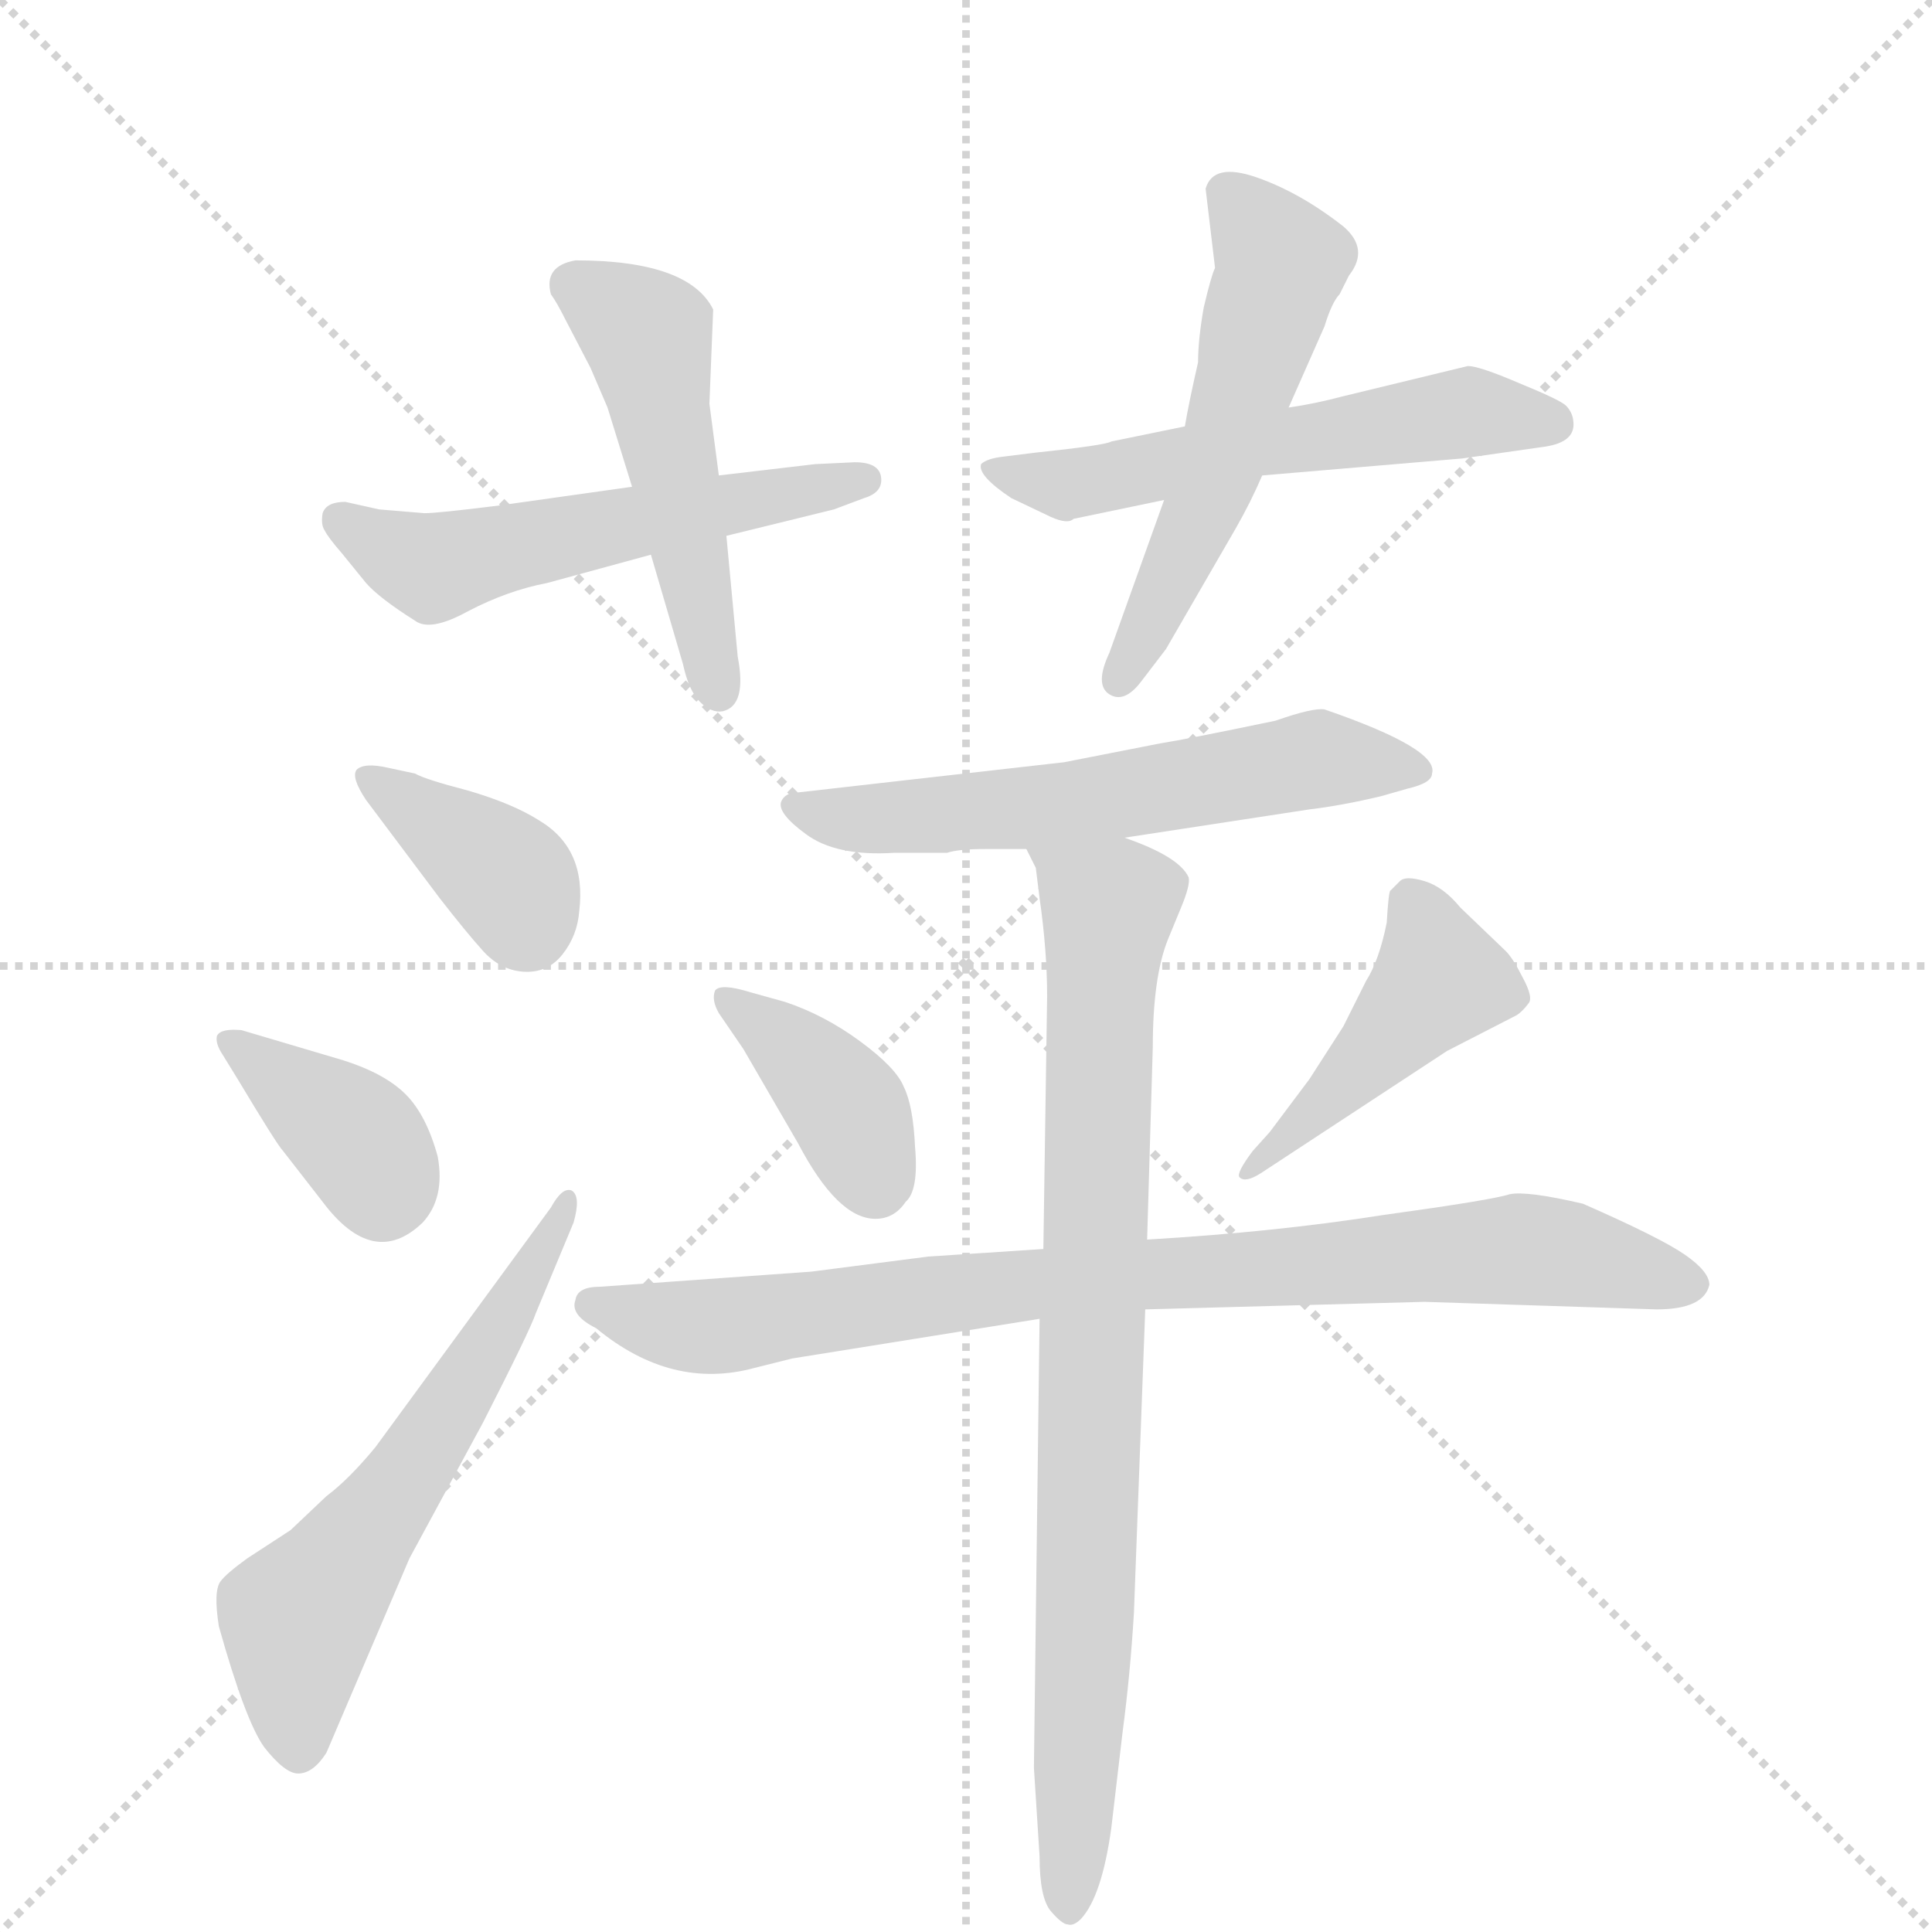 <svg version="1.1" viewBox="0 0 1024 1024" xmlns="http://www.w3.org/2000/svg">
  <g stroke="lightgray" stroke-dasharray="1,1" stroke-width="1" transform="scale(4, 4)">
    <line x1="0" y1="0" x2="256" y2="256"></line>
    <line x1="256" y1="0" x2="0" y2="256"></line>
    <line x1="128" y1="0" x2="128" y2="256"></line>
    <line x1="0" y1="128" x2="256" y2="128"></line>
  </g>
  <g transform="scale(1, -1) translate(0, -860)">
    <style type="text/css">
      
        @keyframes keyframes0 {
          from {
            stroke: blue;
            stroke-dashoffset: 544;
            stroke-width: 128;
          }
          64% {
            animation-timing-function: step-end;
            stroke: blue;
            stroke-dashoffset: 0;
            stroke-width: 128;
          }
          to {
            stroke: black;
            stroke-width: 1024;
          }
        }
        #make-me-a-hanzi-animation-0 {
          animation: keyframes0 0.693s both;
          animation-delay: 0s;
          animation-timing-function: linear;
        }
      
        @keyframes keyframes1 {
          from {
            stroke: blue;
            stroke-dashoffset: 496;
            stroke-width: 128;
          }
          62% {
            animation-timing-function: step-end;
            stroke: blue;
            stroke-dashoffset: 0;
            stroke-width: 128;
          }
          to {
            stroke: black;
            stroke-width: 1024;
          }
        }
        #make-me-a-hanzi-animation-1 {
          animation: keyframes1 0.654s both;
          animation-delay: 0.693s;
          animation-timing-function: linear;
        }
      
        @keyframes keyframes2 {
          from {
            stroke: blue;
            stroke-dashoffset: 557;
            stroke-width: 128;
          }
          64% {
            animation-timing-function: step-end;
            stroke: blue;
            stroke-dashoffset: 0;
            stroke-width: 128;
          }
          to {
            stroke: black;
            stroke-width: 1024;
          }
        }
        #make-me-a-hanzi-animation-2 {
          animation: keyframes2 0.703s both;
          animation-delay: 1.346s;
          animation-timing-function: linear;
        }
      
        @keyframes keyframes3 {
          from {
            stroke: blue;
            stroke-dashoffset: 537;
            stroke-width: 128;
          }
          64% {
            animation-timing-function: step-end;
            stroke: blue;
            stroke-dashoffset: 0;
            stroke-width: 128;
          }
          to {
            stroke: black;
            stroke-width: 1024;
          }
        }
        #make-me-a-hanzi-animation-3 {
          animation: keyframes3 0.687s both;
          animation-delay: 2.05s;
          animation-timing-function: linear;
        }
      
        @keyframes keyframes4 {
          from {
            stroke: blue;
            stroke-dashoffset: 378;
            stroke-width: 128;
          }
          55% {
            animation-timing-function: step-end;
            stroke: blue;
            stroke-dashoffset: 0;
            stroke-width: 128;
          }
          to {
            stroke: black;
            stroke-width: 1024;
          }
        }
        #make-me-a-hanzi-animation-4 {
          animation: keyframes4 0.558s both;
          animation-delay: 2.737s;
          animation-timing-function: linear;
        }
      
        @keyframes keyframes5 {
          from {
            stroke: blue;
            stroke-dashoffset: 371;
            stroke-width: 128;
          }
          55% {
            animation-timing-function: step-end;
            stroke: blue;
            stroke-dashoffset: 0;
            stroke-width: 128;
          }
          to {
            stroke: black;
            stroke-width: 1024;
          }
        }
        #make-me-a-hanzi-animation-5 {
          animation: keyframes5 0.552s both;
          animation-delay: 3.294s;
          animation-timing-function: linear;
        }
      
        @keyframes keyframes6 {
          from {
            stroke: blue;
            stroke-dashoffset: 590;
            stroke-width: 128;
          }
          66% {
            animation-timing-function: step-end;
            stroke: blue;
            stroke-dashoffset: 0;
            stroke-width: 128;
          }
          to {
            stroke: black;
            stroke-width: 1024;
          }
        }
        #make-me-a-hanzi-animation-6 {
          animation: keyframes6 0.73s both;
          animation-delay: 3.846s;
          animation-timing-function: linear;
        }
      
        @keyframes keyframes7 {
          from {
            stroke: blue;
            stroke-dashoffset: 588;
            stroke-width: 128;
          }
          66% {
            animation-timing-function: step-end;
            stroke: blue;
            stroke-dashoffset: 0;
            stroke-width: 128;
          }
          to {
            stroke: black;
            stroke-width: 1024;
          }
        }
        #make-me-a-hanzi-animation-7 {
          animation: keyframes7 0.729s both;
          animation-delay: 4.576s;
          animation-timing-function: linear;
        }
      
        @keyframes keyframes8 {
          from {
            stroke: blue;
            stroke-dashoffset: 386;
            stroke-width: 128;
          }
          56% {
            animation-timing-function: step-end;
            stroke: blue;
            stroke-dashoffset: 0;
            stroke-width: 128;
          }
          to {
            stroke: black;
            stroke-width: 1024;
          }
        }
        #make-me-a-hanzi-animation-8 {
          animation: keyframes8 0.564s both;
          animation-delay: 5.305s;
          animation-timing-function: linear;
        }
      
        @keyframes keyframes9 {
          from {
            stroke: blue;
            stroke-dashoffset: 444;
            stroke-width: 128;
          }
          59% {
            animation-timing-function: step-end;
            stroke: blue;
            stroke-dashoffset: 0;
            stroke-width: 128;
          }
          to {
            stroke: black;
            stroke-width: 1024;
          }
        }
        #make-me-a-hanzi-animation-9 {
          animation: keyframes9 0.611s both;
          animation-delay: 5.869s;
          animation-timing-function: linear;
        }
      
        @keyframes keyframes10 {
          from {
            stroke: blue;
            stroke-dashoffset: 843;
            stroke-width: 128;
          }
          73% {
            animation-timing-function: step-end;
            stroke: blue;
            stroke-dashoffset: 0;
            stroke-width: 128;
          }
          to {
            stroke: black;
            stroke-width: 1024;
          }
        }
        #make-me-a-hanzi-animation-10 {
          animation: keyframes10 0.936s both;
          animation-delay: 6.48s;
          animation-timing-function: linear;
        }
      
        @keyframes keyframes11 {
          from {
            stroke: blue;
            stroke-dashoffset: 832;
            stroke-width: 128;
          }
          73% {
            animation-timing-function: step-end;
            stroke: blue;
            stroke-dashoffset: 0;
            stroke-width: 128;
          }
          to {
            stroke: black;
            stroke-width: 1024;
          }
        }
        #make-me-a-hanzi-animation-11 {
          animation: keyframes11 0.927s both;
          animation-delay: 7.416s;
          animation-timing-function: linear;
        }
      
    </style>
    
      <path d="M 432 614 L 381 608 L 335 602 L 264 592 Q 232 588 225 588 L 201 590 L 183 594 Q 173 594 171 588 Q 170 582 172 579 Q 174 575 181 567 L 194 551 Q 201 543 220 531 Q 228 525 248 536 Q 269 547 290 551 L 345 566 L 385 576 L 442 590 L 458 596 Q 468 599 467 607 Q 466 615 453 615 L 432 614 Z" fill="lightgray"></path>
    
      <path d="M 381 608 L 376 646 L 378 696 Q 365 722 305 722 Q 288 719 292 704 Q 295 700 300 690 L 313 665 L 322 644 L 335 602 L 345 566 L 362 508 Q 365 494 371 488 Q 377 482 383 483 Q 396 486 391 512 L 385 576 L 381 608 Z" fill="lightgray"></path>
    
      <path d="M 628 634 L 589 626 Q 586 624 548 620 L 532 618 Q 523 617 520 614 Q 518 608 536 596 L 557 586 Q 566 582 569 585 L 617 595 L 669 608 L 775 617 L 817 623 Q 834 625 834 635 Q 834 641 830 645 Q 827 648 805 657 Q 784 666 778 666 L 712 650 Q 697 646 683 644 L 628 634 Z" fill="lightgray"></path>
    
      <path d="M 639 760 L 644 718 Q 642 714 638 697 Q 635 680 635 668 Q 630 646 628 634 L 617 595 L 588 514 Q 580 497 588 492 Q 596 487 605 499 L 618 516 L 655 580 Q 663 594 669 608 L 683 644 L 702 687 Q 706 700 710 704 L 715 714 Q 726 728 712 740 Q 689 758 666 766 Q 643 774 639 760 Z" fill="lightgray"></path>
    
      <path d="M 220 450 L 206 453 Q 193 456 189 452 Q 186 448 194 436 L 233 384 Q 247 366 256 356 Q 265 346 277 345 Q 290 344 298 354 Q 306 364 307 377 Q 311 410 286 425 Q 272 434 248 441 Q 225 447 220 450 Z" fill="lightgray"></path>
    
      <path d="M 118 301 L 126 288 Q 147 253 150 250 L 171 223 Q 198 187 224 212 Q 236 225 232 247 Q 226 269 215 280 Q 204 291 182 298 L 128 314 Q 117 315 115 311 Q 114 307 118 301 Z" fill="lightgray"></path>
    
      <path d="M 292 220 L 199 93 Q 185 76 173 67 L 154 49 L 131 34 Q 120 26 117 22 Q 113 17 116 -2 Q 130 -52 140 -66 Q 151 -80 158 -80 Q 166 -80 173 -69 L 217 34 L 256 106 Q 281 155 284 164 L 304 212 Q 308 226 303 229 Q 298 231 292 220 Z" fill="lightgray"></path>
    
      <path d="M 596 416 L 694 431 Q 711 433 732 438 L 746 442 Q 759 445 759 450 Q 763 463 702 484 Q 696 485 676 478 Q 628 468 615 466 L 564 456 L 423 440 Q 416 440 414 435 Q 412 429 427 418 Q 443 406 474 408 L 502 408 Q 508 410 522 410 L 544 410 L 596 416 Z" fill="lightgray"></path>
    
      <path d="M 416 329 L 398 334 Q 382 339 379 335 Q 377 330 381 323 L 394 304 L 423 254 Q 444 214 464 214 Q 474 214 480 223 Q 487 229 485 252 Q 484 274 479 284 Q 475 294 456 308 Q 437 322 416 329 Z" fill="lightgray"></path>
    
      <path d="M 668 238 L 767 303 L 804 322 Q 807 324 810 328 Q 813 331 807 342 Q 802 352 798 356 L 774 379 Q 765 390 755 393 Q 745 396 742 393 L 737 388 Q 736 388 735 371 Q 731 351 724 340 L 712 316 L 694 288 L 673 260 L 664 250 Q 655 238 657 236 Q 660 233 668 238 Z" fill="lightgray"></path>
    
      <path d="M 553 198 L 492 194 L 430 186 L 318 178 Q 306 178 305 171 Q 302 163 316 156 Q 356 123 400 135 L 420 140 L 551 161 L 607 166 L 755 170 L 878 166 Q 903 166 906 179 Q 906 186 893 195 Q 880 204 839 222 Q 809 229 800 227 Q 791 224 733 216 Q 676 207 608 203 L 553 198 Z" fill="lightgray"></path>
    
      <path d="M 608 203 L 611 305 Q 611 342 619 362 L 626 379 Q 631 391 630 395 Q 625 406 596 416 C 568 427 534 438 544 410 L 549 400 L 551 384 Q 555 356 555 332 L 553 198 L 551 161 L 548 -77 L 551 -124 Q 551 -146 557 -153 Q 563 -160 566 -160 Q 569 -161 573 -157 Q 584 -145 589 -109 L 595 -58 Q 599 -28 601 5 L 607 166 L 608 203 Z" fill="lightgray"></path>
    
    
      <clipPath id="make-me-a-hanzi-clip-0">
        <path d="M 432 614 L 381 608 L 335 602 L 264 592 Q 232 588 225 588 L 201 590 L 183 594 Q 173 594 171 588 Q 170 582 172 579 Q 174 575 181 567 L 194 551 Q 201 543 220 531 Q 228 525 248 536 Q 269 547 290 551 L 345 566 L 385 576 L 442 590 L 458 596 Q 468 599 467 607 Q 466 615 453 615 L 432 614 Z"></path>
      </clipPath>
      <path clip-path="url(#make-me-a-hanzi-clip-0)" d="M 180 584 L 230 559 L 458 605" fill="none" id="make-me-a-hanzi-animation-0" stroke-dasharray="416 832" stroke-linecap="round"></path>
    
      <clipPath id="make-me-a-hanzi-clip-1">
        <path d="M 381 608 L 376 646 L 378 696 Q 365 722 305 722 Q 288 719 292 704 Q 295 700 300 690 L 313 665 L 322 644 L 335 602 L 345 566 L 362 508 Q 365 494 371 488 Q 377 482 383 483 Q 396 486 391 512 L 385 576 L 381 608 Z"></path>
      </clipPath>
      <path clip-path="url(#make-me-a-hanzi-clip-1)" d="M 304 709 L 343 683 L 381 494" fill="none" id="make-me-a-hanzi-animation-1" stroke-dasharray="368 736" stroke-linecap="round"></path>
    
      <clipPath id="make-me-a-hanzi-clip-2">
        <path d="M 628 634 L 589 626 Q 586 624 548 620 L 532 618 Q 523 617 520 614 Q 518 608 536 596 L 557 586 Q 566 582 569 585 L 617 595 L 669 608 L 775 617 L 817 623 Q 834 625 834 635 Q 834 641 830 645 Q 827 648 805 657 Q 784 666 778 666 L 712 650 Q 697 646 683 644 L 628 634 Z"></path>
      </clipPath>
      <path clip-path="url(#make-me-a-hanzi-clip-2)" d="M 527 613 L 534 607 L 571 604 L 665 625 L 777 641 L 822 636" fill="none" id="make-me-a-hanzi-animation-2" stroke-dasharray="429 858" stroke-linecap="round"></path>
    
      <clipPath id="make-me-a-hanzi-clip-3">
        <path d="M 639 760 L 644 718 Q 642 714 638 697 Q 635 680 635 668 Q 630 646 628 634 L 617 595 L 588 514 Q 580 497 588 492 Q 596 487 605 499 L 618 516 L 655 580 Q 663 594 669 608 L 683 644 L 702 687 Q 706 700 710 704 L 715 714 Q 726 728 712 740 Q 689 758 666 766 Q 643 774 639 760 Z"></path>
      </clipPath>
      <path clip-path="url(#make-me-a-hanzi-clip-3)" d="M 653 755 L 679 720 L 644 608 L 593 499" fill="none" id="make-me-a-hanzi-animation-3" stroke-dasharray="409 818" stroke-linecap="round"></path>
    
      <clipPath id="make-me-a-hanzi-clip-4">
        <path d="M 220 450 L 206 453 Q 193 456 189 452 Q 186 448 194 436 L 233 384 Q 247 366 256 356 Q 265 346 277 345 Q 290 344 298 354 Q 306 364 307 377 Q 311 410 286 425 Q 272 434 248 441 Q 225 447 220 450 Z"></path>
      </clipPath>
      <path clip-path="url(#make-me-a-hanzi-clip-4)" d="M 194 449 L 270 394 L 280 368" fill="none" id="make-me-a-hanzi-animation-4" stroke-dasharray="250 500" stroke-linecap="round"></path>
    
      <clipPath id="make-me-a-hanzi-clip-5">
        <path d="M 118 301 L 126 288 Q 147 253 150 250 L 171 223 Q 198 187 224 212 Q 236 225 232 247 Q 226 269 215 280 Q 204 291 182 298 L 128 314 Q 117 315 115 311 Q 114 307 118 301 Z"></path>
      </clipPath>
      <path clip-path="url(#make-me-a-hanzi-clip-5)" d="M 123 308 L 188 258 L 202 228" fill="none" id="make-me-a-hanzi-animation-5" stroke-dasharray="243 486" stroke-linecap="round"></path>
    
      <clipPath id="make-me-a-hanzi-clip-6">
        <path d="M 292 220 L 199 93 Q 185 76 173 67 L 154 49 L 131 34 Q 120 26 117 22 Q 113 17 116 -2 Q 130 -52 140 -66 Q 151 -80 158 -80 Q 166 -80 173 -69 L 217 34 L 256 106 Q 281 155 284 164 L 304 212 Q 308 226 303 229 Q 298 231 292 220 Z"></path>
      </clipPath>
      <path clip-path="url(#make-me-a-hanzi-clip-6)" d="M 158 -68 L 157 0 L 245 123 L 300 218 L 298 223" fill="none" id="make-me-a-hanzi-animation-6" stroke-dasharray="462 924" stroke-linecap="round"></path>
    
      <clipPath id="make-me-a-hanzi-clip-7">
        <path d="M 596 416 L 694 431 Q 711 433 732 438 L 746 442 Q 759 445 759 450 Q 763 463 702 484 Q 696 485 676 478 Q 628 468 615 466 L 564 456 L 423 440 Q 416 440 414 435 Q 412 429 427 418 Q 443 406 474 408 L 502 408 Q 508 410 522 410 L 544 410 L 596 416 Z"></path>
      </clipPath>
      <path clip-path="url(#make-me-a-hanzi-clip-7)" d="M 421 433 L 455 425 L 574 435 L 700 458 L 749 451" fill="none" id="make-me-a-hanzi-animation-7" stroke-dasharray="460 920" stroke-linecap="round"></path>
    
      <clipPath id="make-me-a-hanzi-clip-8">
        <path d="M 416 329 L 398 334 Q 382 339 379 335 Q 377 330 381 323 L 394 304 L 423 254 Q 444 214 464 214 Q 474 214 480 223 Q 487 229 485 252 Q 484 274 479 284 Q 475 294 456 308 Q 437 322 416 329 Z"></path>
      </clipPath>
      <path clip-path="url(#make-me-a-hanzi-clip-8)" d="M 384 330 L 443 280 L 464 232" fill="none" id="make-me-a-hanzi-animation-8" stroke-dasharray="258 516" stroke-linecap="round"></path>
    
      <clipPath id="make-me-a-hanzi-clip-9">
        <path d="M 668 238 L 767 303 L 804 322 Q 807 324 810 328 Q 813 331 807 342 Q 802 352 798 356 L 774 379 Q 765 390 755 393 Q 745 396 742 393 L 737 388 Q 736 388 735 371 Q 731 351 724 340 L 712 316 L 694 288 L 673 260 L 664 250 Q 655 238 657 236 Q 660 233 668 238 Z"></path>
      </clipPath>
      <path clip-path="url(#make-me-a-hanzi-clip-9)" d="M 746 384 L 763 341 L 683 256 L 662 243" fill="none" id="make-me-a-hanzi-animation-9" stroke-dasharray="316 632" stroke-linecap="round"></path>
    
      <clipPath id="make-me-a-hanzi-clip-10">
        <path d="M 553 198 L 492 194 L 430 186 L 318 178 Q 306 178 305 171 Q 302 163 316 156 Q 356 123 400 135 L 420 140 L 551 161 L 607 166 L 755 170 L 878 166 Q 903 166 906 179 Q 906 186 893 195 Q 880 204 839 222 Q 809 229 800 227 Q 791 224 733 216 Q 676 207 608 203 L 553 198 Z"></path>
      </clipPath>
      <path clip-path="url(#make-me-a-hanzi-clip-10)" d="M 315 169 L 345 159 L 378 157 L 547 180 L 804 198 L 896 179" fill="none" id="make-me-a-hanzi-animation-10" stroke-dasharray="715 1430" stroke-linecap="round"></path>
    
      <clipPath id="make-me-a-hanzi-clip-11">
        <path d="M 608 203 L 611 305 Q 611 342 619 362 L 626 379 Q 631 391 630 395 Q 625 406 596 416 C 568 427 534 438 544 410 L 549 400 L 551 384 Q 555 356 555 332 L 553 198 L 551 161 L 548 -77 L 551 -124 Q 551 -146 557 -153 Q 563 -160 566 -160 Q 569 -161 573 -157 Q 584 -145 589 -109 L 595 -58 Q 599 -28 601 5 L 607 166 L 608 203 Z"></path>
      </clipPath>
      <path clip-path="url(#make-me-a-hanzi-clip-11)" d="M 551 407 L 587 379 L 566 -151" fill="none" id="make-me-a-hanzi-animation-11" stroke-dasharray="704 1408" stroke-linecap="round"></path>
    
  </g>
</svg>